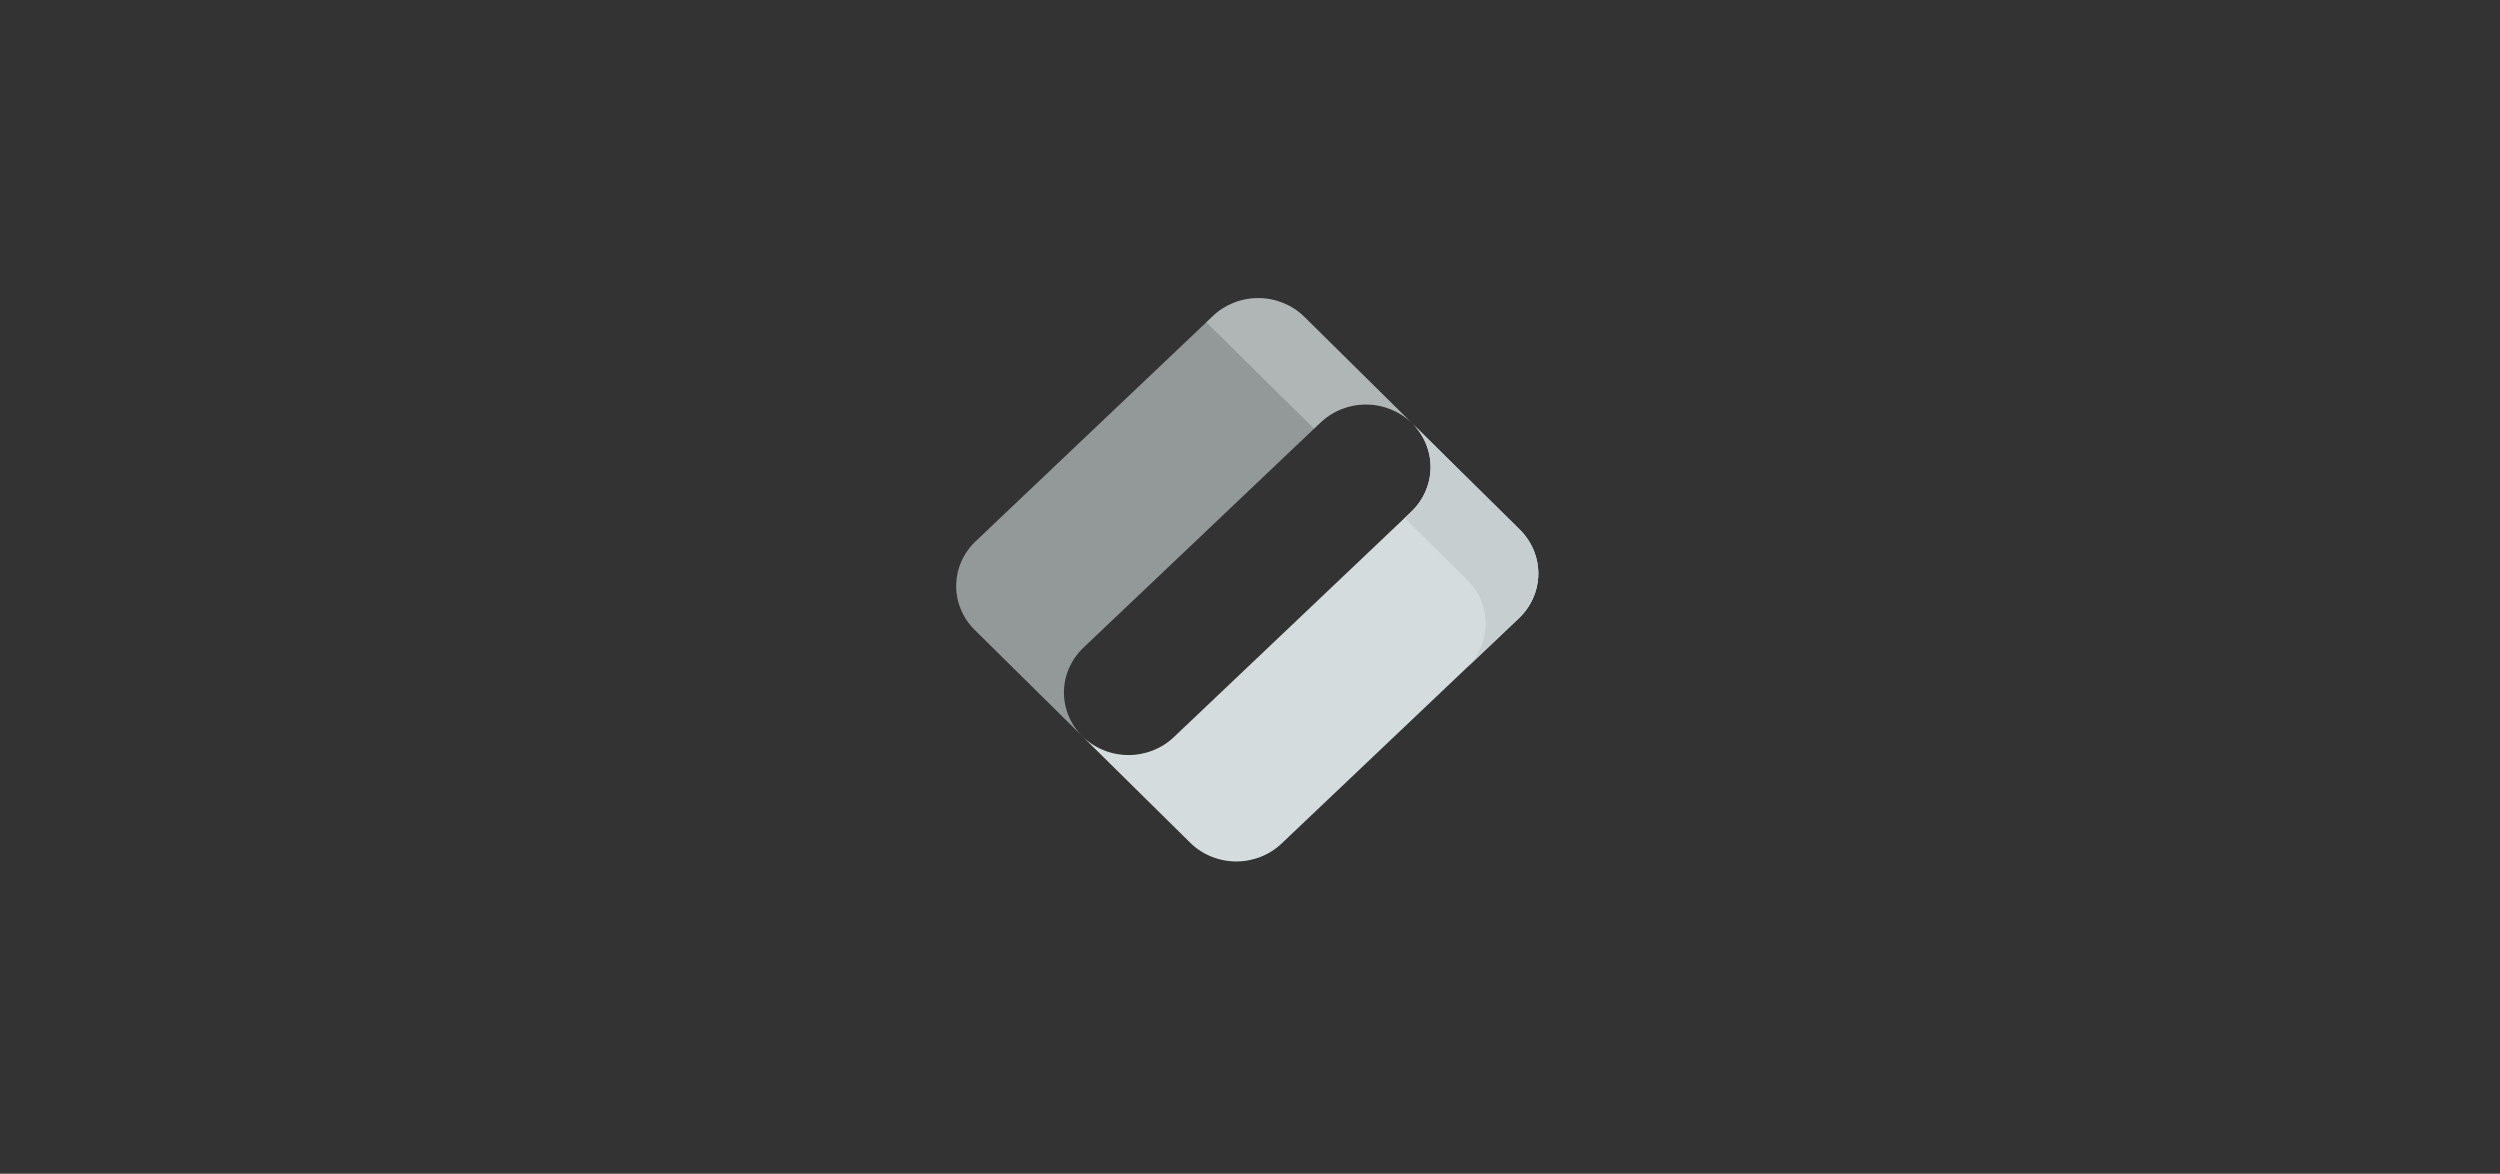 <svg xmlns="http://www.w3.org/2000/svg" xmlns:xlink="http://www.w3.org/1999/xlink" version="1.1" width="852" height="400" viewBox="54 -85 852 400" xml:space="preserve">
<rect x="54" y="-85" width="852" height="400" fill="#333333" stroke="none"/>
<g transform="matrix(1 0 0 1 426 200)" id="6ecf120b-1036-4066-833d-6de129777bf4"  >
<rect style="stroke: none; stroke-width: 1; stroke-dasharray: none; stroke-linecap: butt; stroke-dashoffset: 0; stroke-linejoin: miter; stroke-miterlimit: 4; fill: rgb(255,255,255); fill-rule: nonzero; opacity: 1; visibility: hidden;" vector-effect="non-scaling-stroke"  x="-426" y="-200" rx="0" ry="0" width="852" height="400" />
</g>
<g transform="matrix(Infinity NaN NaN Infinity 0 0)" id="5245fbf1-9bf7-4210-97de-d99e727a6c3b"  >
</g>
<g transform="matrix(1.6 0 0 1.6 479.07 112.59)"  >
<g style=""   >
		<g transform="matrix(1 0 0 1 0 0)" id="b56e5bf9-23d1-4ff7-8004-1f93a53ec162"  >
<rect style="stroke: none; stroke-width: 1; stroke-dasharray: none; stroke-linecap: butt; stroke-dashoffset: 0; stroke-linejoin: miter; stroke-miterlimit: 4; fill: rgb(255,255,255); fill-rule: nonzero; opacity: 1; visibility: hidden;" vector-effect="non-scaling-stroke"  x="-223" y="-100" rx="0" ry="0" width="446" height="200" />
</g>
		<g transform="matrix(0.62 0 0 0.6 -13.45 -13.33)"  >
<path style="stroke: none; stroke-width: 1; stroke-dasharray: none; stroke-linecap: butt; stroke-dashoffset: 0; stroke-linejoin: miter; stroke-miterlimit: 4; fill: rgb(212,220,221); fill-rule: nonzero; opacity: 0.6;" vector-effect="non-scaling-stroke"  transform=" translate(-78.31, -77.78)" d="M 43.669 124.14 L 125.229 44.127 C 129.435 40.003 135.104 37.719 140.992 37.777 C 146.88 37.835 152.504 40.23 156.628 44.436 L 119.615 6.658 C 115.492 2.454 109.868 0.059 103.98 0.001 C 98.092 -0.057 92.423 2.226 88.217 6.349 L 6.655 86.362 C 2.452 90.489 0.059 96.115 0.001 102.006 C -0.057 107.898 2.225 113.571 6.345 117.779 L 43.369 155.566 C 39.248 151.358 36.964 145.685 37.022 139.794 C 37.08 133.903 39.473 128.275 43.676 124.15" stroke-linecap="round" />
</g>
		<g transform="matrix(0.62 0 0 0.6 13.44 13.33)"  >
<path style="stroke: none; stroke-width: 1; stroke-dasharray: none; stroke-linecap: butt; stroke-dashoffset: 0; stroke-linejoin: miter; stroke-miterlimit: 4; fill: rgb(212,220,221); fill-rule: nonzero; opacity: 1;" vector-effect="non-scaling-stroke"  transform=" translate(-121.68, -122.22)" d="M 74.767 155.87 L 156.318 75.857 C 160.521 71.731 162.914 66.104 162.972 60.212 C 163.03 54.321 160.747 48.648 156.624 44.44 L 193.646 82.211 C 197.767 86.419 200.051 92.092 199.992 97.983 C 199.935 103.875 197.542 109.501 193.34 113.628 L 111.786 193.648 C 107.581 197.771 101.912 200.055 96.024 199.997 C 90.136 199.94 84.512 197.546 80.388 193.341 L 43.359 155.563 C 47.483 159.769 53.107 162.164 58.995 162.221 C 64.883 162.278 70.562 159.994 74.767 155.87 Z" stroke-linecap="round" />
</g>
		<g transform="matrix(0.62 0 0 0.6 47.76 -7.25)"  >
<path style="stroke: none; stroke-width: 1; stroke-dasharray: none; stroke-linecap: butt; stroke-dashoffset: 0; stroke-linejoin: miter; stroke-miterlimit: 4; fill: rgb(198,206,207); fill-rule: nonzero; opacity: 1;" vector-effect="non-scaling-stroke"  transform=" translate(-177.03, -87.92)" d="M 193.653 82.218 L 156.631 44.44 C 160.753 48.648 163.035 54.321 162.978 60.213 C 162.92 66.104 160.526 71.731 156.322 75.857 L 154.059 78.078 L 175.542 99.989 C 179.661 104.197 181.943 109.87 181.885 115.761 C 181.828 121.652 179.435 127.279 175.232 131.406 L 193.339 113.644 C 197.542 109.519 199.936 103.891 199.995 98 C 200.053 92.109 197.77 86.436 193.648 82.228" stroke-linecap="round" />
</g>
		<g transform="matrix(0.62 0 0 0.6 13.19 -46.09)"  >
<path style="stroke: none; stroke-width: 1; stroke-dasharray: none; stroke-linecap: butt; stroke-dashoffset: 0; stroke-linejoin: miter; stroke-miterlimit: 4; fill: rgb(245,250,252); fill-rule: nonzero; opacity: 0.3;" vector-effect="non-scaling-stroke"  transform=" translate(-121.28, -23.18)" d="M 101.476 24.439 L 122.959 46.351 L 125.223 44.128 C 129.428 40.004 135.098 37.72 140.986 37.778 C 146.874 37.836 152.498 40.23 156.621 44.435 L 119.599 6.657 C 115.476 2.453 109.851 0.059 103.964 0.001 C 98.077 -0.057 92.407 2.227 88.201 6.35 L 85.938 8.573 L 101.476 24.439 Z" stroke-linecap="round" />
</g>
</g>
</g>
</svg>
